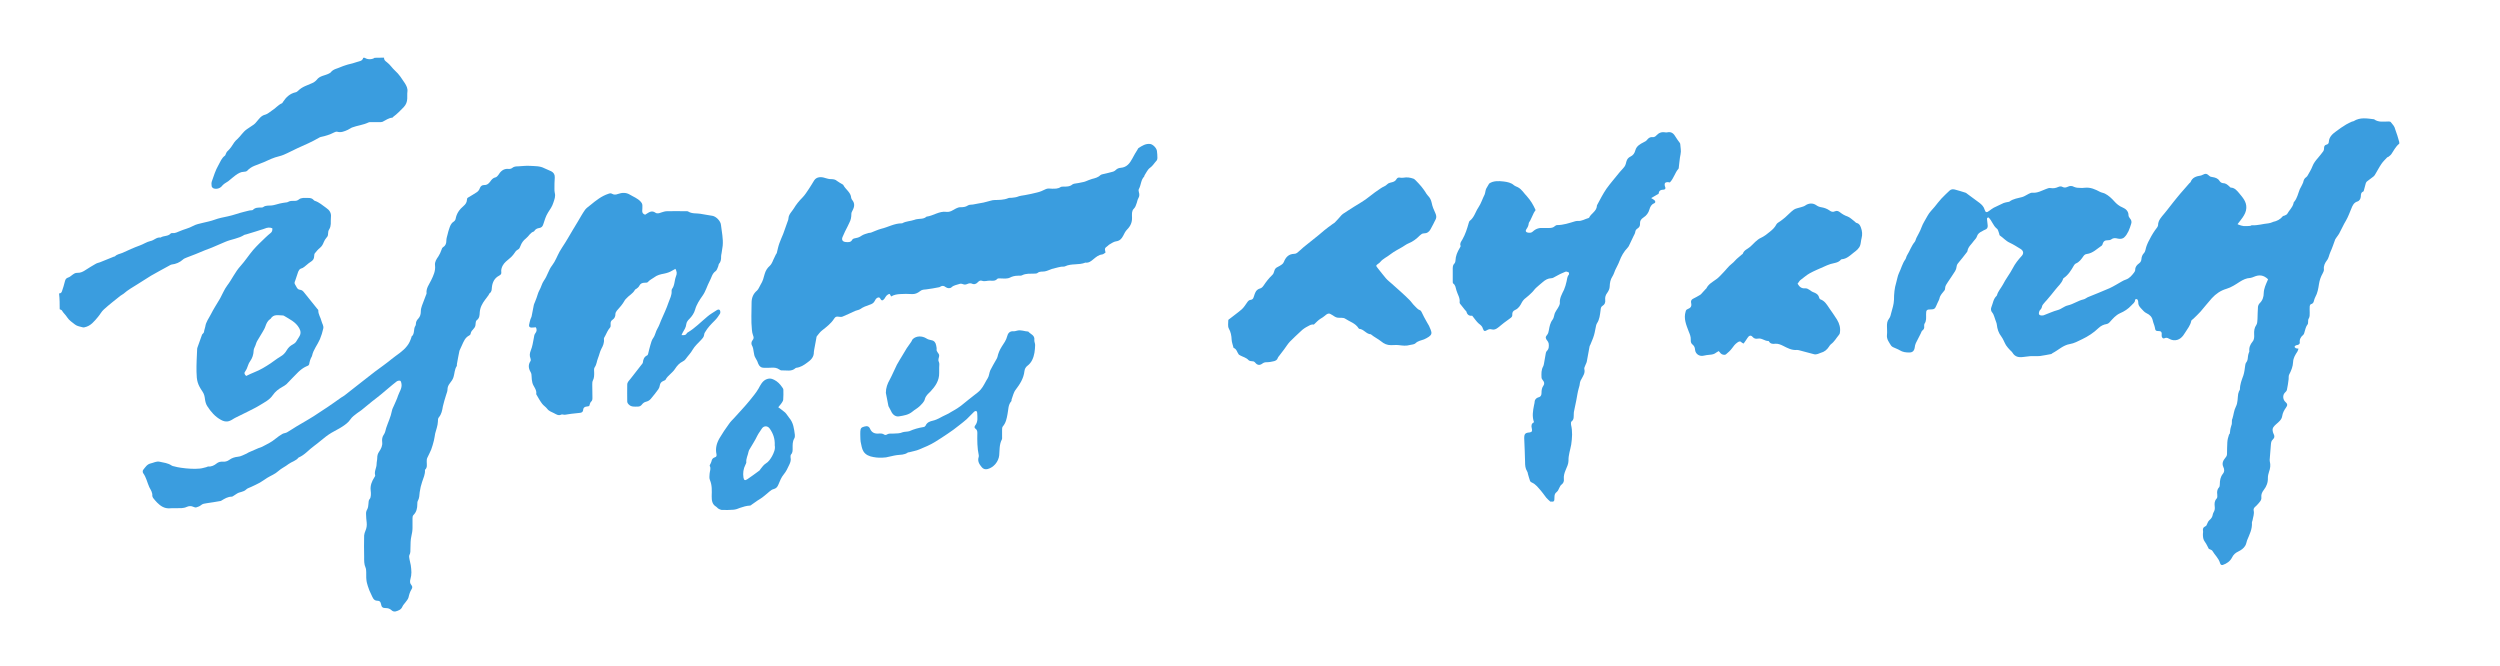 <svg xmlns="http://www.w3.org/2000/svg" width="1566" height="417" viewBox="0 0 1566 417"><g fill="#3A9DDF"><path d="M1502.9 89c0 0.3 0 0.6 0 1 -2.3 1.8-3.4 4.3-5 6.6 -0.5 0.7-1.2 1.1-1.9 1.7 -0.2 0.1-0.5 0.1-0.7 0.3 -1.2 1.3-2.6 2.6-3.6 4.1 -1.5 2.2-2.7 4.6-4.1 6.9 -0.3 0.5-0.8 1-1.3 1.3 -1.2 1-2.5 1.8-3.7 2.8 -0.3 0.3-0.6 0.8-0.7 1.2 -0.4 1.4-0.7 2.7-1.1 4.1 -0.1 0.4-0.2 0.9-0.5 1 -1.5 0.6-1.4 1.9-1.5 3.2 -0.1 1.3-0.8 2.6-2.1 3 -2.3 0.7-3.1 2.6-3.8 4.4 -1.1 2.6-2 5.2-3.4 7.6 -1.6 2.6-2.8 5.5-4.3 8.2 -0.4 0.8-1.1 1.5-1.6 2.3 -0.3 0.4-0.6 0.8-0.8 1.2 -1 2.7-1.9 5.5-3.1 8.1 -0.8 1.7-0.9 3.6-2.2 5.2 -1.1 1.5-2.1 3.3-1.8 5.5 0.1 0.8-0.4 1.9-0.8 2.6 -1.2 2.1-1.9 4.2-2.3 6.7 -0.4 2.7-0.9 5.6-2.3 8.1 -0.3 0.5-0.5 1.2-0.7 1.8 -0.3 1.2-0.5 2.3-2 2.6 -0.4 0.1-0.8 1-0.8 1.5 -0.1 1.3 0 2.6 0 3.8 0 1.4 0.1 2.7-0.7 3.9 -0.3 0.5-0.3 1.2-0.3 1.9 -0.1 0.5 0 1.1-0.2 1.4 -1.3 1.6-1.6 3.6-2.2 5.5 -0.1 0.5-0.3 1-0.7 1.3 -1.6 1.3-2.4 2.9-2.1 5 0 0.4-0.5 0.9-1 1.2 -0.4 0.2-1 0.1-1.4 0.3 -0.4 0.2-0.8 0.6-0.9 0.9 0 0.3 0.5 0.7 0.8 0.9 0.4 0.2 0.9 0.2 1.7 0.3 -0.3 0.7-0.4 1.3-0.7 1.8 -1.3 2-2.6 4-2.7 6.5 -0.1 2.9-1.2 5.5-2.5 8 -0.4 0.8-0.2 1.9-0.3 2.8 -0.3 2.3-0.6 4.6-1.1 6.8 -0.2 0.9-1.3 1.5-1.8 2.4 -0.9 1.7-0.5 3.8 0.9 5.1 1.4 1.2 1.4 2.1 0.3 3.6 -1.1 1.5-2 3.2-2.3 5.1 -0.3 2.4-2.2 3.8-3.9 5.3 -1.2 1.1-2.4 2.2-2.1 4 0.1 0.6 0.2 1.3 0.5 1.8 0.8 1.4 0.8 2.6-0.4 3.7 -0.9 0.8-1.1 1.8-1.2 3 -0.2 2.9-0.5 5.9-0.7 8.8 -0.1 0.6-0.1 1.3 0 1.9 0.6 2.3 0.3 4.4-0.5 6.6 -0.4 1.2-0.7 2.5-0.7 3.7 0.1 2.9-0.8 5.3-2.5 7.5 -1 1.3-1.8 2.8-1.6 4.6 0.3 1.9-1.1 3.1-2.2 4.4 -0.5 0.6-1.1 1.2-1.7 1.7 -0.7 0.6-1.1 1.4-0.9 2.3 0.5 2.1-0.4 4.1-0.7 6.1 -0.1 0.5-0.4 0.9-0.4 1.4 0.3 4.1-1.5 7.5-3 11.1 -0.4 1.1-0.5 2.2-1.1 3.3 -1.1 1.9-2.7 2.9-4.5 3.8 -1.7 0.8-3 1.9-3.9 3.8 -1.1 2.2-3.3 3.8-5.8 4.6 -1 0.3-1.5-0.5-1.7-1.3 -0.9-3-3.3-5-4.8-7.6 -0.4-0.6-1.5-0.8-2.2-1.2 -0.8-1.4-1.4-3-2.4-4.3 -1.2-1.5-1.3-3.2-1.3-5 0-0.6 0.2-1.1 0.1-1.7 -0.3-1.4 0-2.5 1.4-3.1 0.2-0.1 0.4-0.3 0.6-0.4 0.7-1.2 1-2.7 2-3.5 1.2-1 1.9-2.1 2.1-3.6 0.1-0.5 0.3-0.9 0.5-1.3 0.7-1.1 0.9-2.3 0.7-3.7 -0.2-1.7-0.2-3.4 1.2-4.9 0.5-0.5 0.5-1.6 0.4-2.5 -0.2-1.6-0.2-3.1 1.1-4.5 0.4-0.4 0.5-1.3 0.5-2 0-2.4 0.4-4.6 1.9-6.5 1.1-1.3 1-2.9 0.3-4.3 -1.1-2.4 0-4.2 1.3-5.8 0.6-0.7 1-1.4 1-2.3 0.1-2.5 0-4.9 0.2-7.4 0.1-1.6 0.5-3.1 1-4.6 0.1-0.3 0.3-0.6 0.6-0.9 0-0.3 0-0.7 0.1-1 0.1-1.6 0.5-3.1 1-4.6 0-0.1 0.1-0.1 0.1-0.2 0-0.8 0.1-1.7 0.1-2.6 0-0.3 0.2-0.6 0.3-0.9 0.8-2.5 0.9-5.1 2.2-7.6 1.2-2.3 1-5.3 1.4-7.9 0.1-0.5 0.3-1.1 0.5-1.6 0.2-0.4 0.6-0.9 0.6-1.3 0-3 1.1-5.8 2.1-8.5 0.7-2.1 0.9-4.2 1.2-6.4 0.1-0.6 0.2-1.3 0.6-1.8 0.9-1.1 1-2.3 1.1-3.6 0-0.8 0.3-1.5 0.5-2.3 0.1-0.4 0.4-0.8 0.4-1.1 -0.3-2.3 0.5-4.3 2-6.1 1.1-1.3 1.1-2.9 1-4.6 -0.1-2.1 0.1-4.1 1.4-5.9 0.6-0.9 0.6-2.4 0.7-3.7 0.1-2.5 0.1-5.1 0.3-7.6 0.1-0.8 0.5-1.7 1.1-2.3 1.8-1.7 2.5-4 2.5-6.3 0.1-2.9 1.3-5.4 2.4-7.9 0.1-0.3 0.2-0.6 0.3-0.8 -2.8-2.6-5.4-3-8.9-1.5 -0.7 0.3-1.5 0.6-2.2 0.7 -2.5 0.1-4.5 1.1-6.6 2.4 -2.6 1.7-5.3 3.5-8.3 4.4 -3.8 1.1-6.7 3.2-9.2 5.9 -2.4 2.7-4.7 5.6-7.1 8.4 -1.4 1.6-3 3-4.5 4.5 -0.4 0.4-1.2 0.8-1.3 1.3 -0.5 2.8-2.4 5-3.8 7.3 -1.5 2.6-3.7 5.2-7.4 4.8 -0.6-0.1-1.2-0.2-1.8-0.5 -1.2-0.5-2.2-1.5-3.8-0.7 -0.8 0.4-1.5-0.3-1.7-1.2 -0.1-0.5 0-1.1 0-1.7 0-1-0.5-1.6-1.6-1.6 -2.2 0-2.4-0.3-2.7-2.3 -0.3-1.5-1-2.8-1.3-4.3 -0.5-2.3-1.8-3.6-3.9-4.6 -1.4-0.6-2.4-2-3.6-3.2 -0.9-1-1.7-2.1-1.6-3.6 0-0.5-0.1-1.1-0.4-1.6 -0.1-0.3-0.6-0.5-1-0.5 -0.2 0-0.6 0.4-0.6 0.6 0 1.7-1.4 2.3-2.3 3.4 -2 2.2-4.5 3.8-7.1 4.9 -2.8 1.3-4.5 3.4-6.4 5.5 -0.6 0.7-1.2 1.1-2.1 1.3 -1.9 0.3-3.5 1.1-5 2.5 -3 2.9-6.5 5.2-10.3 7 -2.5 1.2-5 2.6-7.6 3 -4.3 0.7-7.2 3.8-10.9 5.7 -0.4 0.2-0.6 0.6-1 0.6 -2.3 0.4-4.5 0.9-6.8 1.2 -2.1 0.2-4.2 0-6.2 0.1 -1.4 0.1-2.9 0.3-4.3 0.5 -2.8 0.4-5.2 0-6.8-2.7 -0.4-0.7-1.1-1.1-1.6-1.7 -0.8-0.9-1.7-1.8-2.4-2.9 -1.1-1.8-1.7-3.8-2.9-5.4 -1.8-2.3-2.6-4.8-2.9-7.6 -0.1-1.1-0.7-2.1-1-3.2 -0.2-0.6-0.4-1.2-0.6-1.8 -0.3-0.8-0.6-1.7-1.1-2.3 -1-1.1-1.2-2.4-0.7-3.6 1-2.4 1.2-5.2 3.3-7.1 0.1-0.1 0.2-0.3 0.2-0.4 0.7-2.5 2.5-4.4 3.7-6.6 1.8-3.6 4.4-6.8 6.2-10.3 1.5-2.9 3.4-5.3 5.6-7.7 1.4-1.5 1.1-3.2-0.6-4.3 -2.3-1.4-4.6-2.9-7-4 -2.4-1.1-4-3.1-6.1-4.5 -0.3-0.2-0.3-0.7-0.4-1.1 -0.5-1.1-0.6-2.6-1.5-3.2 -2.4-1.9-3-5-5.2-7 -1.1 0.1-1 0.8-0.9 1.5 0.1 1.2 0.3 2.4 0.4 3.6 0.1 1.2-0.4 2.2-1.7 2.6 -0.7 0.2-1.3 0.7-1.9 1 -1.5 0.7-2.7 1.6-3.2 3.3 -0.3 1-1.2 1.8-1.9 2.7 -1.4 2.1-3.6 3.6-4 6.4 0 0.2-0.2 0.4-0.3 0.6 -1.8 2.3-3.6 4.7-5.5 6.9 -0.6 0.7-0.9 1.4-1 2.3 -0.1 0.9-0.4 1.9-0.9 2.7 -1.4 2.3-3 4.5-4.5 6.8 -0.8 1.3-1.8 2.4-1.8 4.1 0 0.4-0.1 0.8-0.3 1.1 -1.2 1.6-2.8 3-3.2 5.1 -0.2 1-0.9 2-1.3 3 -0.4 0.9-0.8 1.9-1.3 2.8 -0.6 1-1.6 1.1-2.7 1.1 -2.8 0-3.1 0.4-3.1 3.2 0 2 0.3 4-1 5.8 -0.2 0.3-0.2 0.9-0.2 1.4 0.2 1.2-0.1 2.1-1.2 2.9 -0.5 0.4-0.6 1.2-1 1.9 -1 2-2 3.9-3 5.9 -0.4 0.8-0.6 1.8-0.7 2.7 -0.3 2.1-1.3 3.2-3.4 3.2s-4.1-0.2-6-1.4c-1.3-0.8-2.7-1.2-4.1-1.9 -0.5-0.2-1-0.6-1.3-1 -1.3-2.1-2.9-4-2.6-6.7 0.2-1.8 0-3.7 0-5.5 0-1.7 0.1-3.2 1.3-4.7 0.8-1 1.1-2.4 1.4-3.7 0.7-2.6 1.6-5.2 1.7-8.1 0-3.6 0.3-7.3 1.4-10.8 0.6-1.9 0.8-4 1.7-5.9 1.4-2.8 2.1-6 4-8.6 0.5-0.7 0.6-1.8 1.1-2.6 1.7-2.7 2.7-5.9 4.8-8.4 0.5-0.6 0.6-1.6 1-2.4 1.1-2.2 2.4-4.3 3.2-6.6 0.9-2.6 2.5-4.8 3.8-7.3 1.1-2.1 3-3.9 4.5-5.7 1.4-1.7 2.7-3.5 4.2-5.1 1.6-1.7 3.4-3.4 5.1-5 1-1 2.4-1 3.6-0.6 2.1 0.6 4.3 1.2 6.4 1.9 0.4 0.1 0.8 0.5 1.2 0.8 2.5 1.9 5.1 3.7 7.6 5.6 1.4 1.1 2.7 2.4 3.2 4.3 0.5 1.7 1.3 1.9 2.8 0.7 0.9-0.7 1.9-1.4 2.9-2 2-1 4.1-2 6.1-2.9 0.7-0.3 1.5-0.4 2.3-0.6 0.5-0.1 1-0.1 1.4-0.3 2.4-1.9 5.4-2.1 8.1-2.9 1.4-0.4 2.7-1.4 4-2 0.8-0.4 1.7-0.8 2.4-0.7 3.1 0.3 5.7-1.3 8.4-2.3 1-0.4 1.9-0.8 3-0.6 1.6 0.3 3.2 0 4.7-0.7 1-0.4 1.8-0.5 2.7 0 1.1 0.6 2.1 0.4 3.2-0.1 1.4-0.7 2.7-0.7 4.1 0.1 0.6 0.3 1.4 0.4 2 0.5 1.5 0.1 3.1 0.2 4.6 0 3.6-0.4 6.6 1 9.6 2.6 1 0.5 2.1 0.6 3.1 1.1 2.3 1.2 4.1 2.9 5.8 4.8 1.4 1.6 3.1 3 5.3 3.9 1.9 0.8 3.6 2.3 3.6 4.8 0 0.7 0.5 1.5 0.9 2 0.9 1 1.2 2.1 0.8 3.3 -0.5 1.6-1 3.2-1.7 4.7 -0.7 1.4-1.5 2.8-2.6 3.8 -1.1 1.1-2.8 1.2-4.3 0.8 -1.5-0.4-2.7-0.4-4 0.6 -0.5 0.4-1.5 0.5-2.3 0.5 -1.5 0-2.4 0.5-2.9 2 -0.1 0.5-0.3 1-0.6 1.3 -3 2-5.6 4.8-9.4 5.3 -0.9 0.1-1.5 0.5-2.1 1.3 -1.3 1.9-2.6 3.8-4.9 4.7 -0.4 0.2-0.8 0.7-1.1 1.2 -1.7 3-3.5 5.9-6.4 7.9 -0.2 0.1-0.4 0.3-0.4 0.6 -0.9 2.7-3.1 4.4-4.7 6.5 -1.8 2.3-3.7 4.6-5.6 6.8 -0.5 0.6-1.1 1.1-1.6 1.8 -0.4 0.5-1 1.1-1.2 1.8 -0.2 1-0.5 1.8-1.3 2.5 -0.4 0.4-0.6 1.1-0.7 1.7 -0.2 1.1 0.3 1.6 1.5 1.7 0.5 0 1 0 1.4-0.1 3-1.1 5.9-2.5 8.9-3.3 2.3-0.6 4-2.4 6.3-2.9 3.5-0.8 6.4-3 9.9-3.8 0.9-0.2 1.7-0.9 2.5-1.3 4.6-1.9 9.3-3.7 13.8-5.7 2.6-1.2 5.1-2.8 7.6-4.2 0.8-0.5 1.7-0.9 2.6-1.2 2.3-0.8 3.7-2.6 5.1-4.4 0.4-0.5 0.7-1.1 0.7-1.7 0-1.9 1.1-3.1 2.5-4.1 0.9-0.7 1.3-1.5 1.4-2.6 0.1-1.4 0.5-2.6 1.6-3.8 1-1 1-2.9 1.6-4.4 0.3-0.9 0.7-1.7 1.1-2.6 0.3-0.6 0.6-1.1 0.9-1.7 1.3-2.6 2.8-5 4.6-7.3 0.3-0.4 0.5-0.9 0.6-1.3 0-3.2 2.1-5.2 3.9-7.4 1.2-1.5 2.4-2.9 3.5-4.4 1.6-2 3.1-4 4.7-5.9 0.6-0.8 1.3-1.6 2-2.4 1.8-2.1 3.7-4.2 5.5-6.3 0.3-0.3 0.7-0.5 0.8-0.8 1.1-2.9 3.6-3.6 6.2-4 0.3 0 0.6-0.2 0.9-0.3 2.4-1.2 2.9-1.1 4.8 0.6 0.4 0.4 1.1 0.5 1.7 0.6 1.8 0.3 3.4 0.7 4.5 2.4 0.4 0.7 1.4 1.4 2.1 1.4 1.8 0 2.9 1 4.1 2.1 0.3 0.3 0.6 0.7 0.9 0.7 2.5 0.1 3.9 2 5.2 3.5 2.2 2.7 4.7 5.3 4.5 9.3 -0.1 2.3-1.1 4.1-2.3 5.9 -0.9 1.4-2.1 2.7-3.2 4.2 0.4 0.2 0.7 0.4 1.1 0.5 0.9 0.3 1.8 0.6 2.7 0.7 1.3 0.1 2.7 0 4-0.1 0.5 0 0.9-0.5 1.3-0.4 3.5 0.2 6.8-0.9 10.2-1.2 0.9-0.1 1.7-0.4 2.5-0.7 0.1 0 0.3-0.2 0.4-0.2 2.5-0.5 4.6-1.6 6.2-3.6 0.2-0.2 0.6-0.2 0.9-0.3 0.6-0.3 1.5-0.6 1.8-1.1 1.2-2.2 3.2-3.9 3.9-6.4 0.1-0.4 0.1-0.9 0.4-1.1 2-2.3 2.5-5.3 3.6-8 0.2-0.5 0.5-1 0.8-1.5 0.4-0.9 1-1.8 1.3-2.7 0.3-1.4 0.7-2.6 2-3.4 0.4-0.3 0.8-0.8 1-1.3 1-1.8 2.1-3.5 2.8-5.4 0.8-2.1 2.1-3.7 3.5-5.3 1.2-1.4 2.3-2.8 3.4-4.3 0.3-0.5 0.4-1.2 0.4-1.8 0-1.1 0.3-1.9 1.5-2.2 1-0.2 1.5-0.9 1.5-1.9 0.2-3 2.3-4.8 4.5-6.4 2-1.6 4.1-2.9 6.3-4.3 1.1-0.7 2.4-1.2 3.6-1.8 0.4-0.2 0.8-0.1 1.1-0.3 4.1-2.6 8.4-1.7 12.8-1.2 2.8 2.1 6.1 1.4 9.2 1.4 0.4 0 1.1 0.1 1.3 0.4 1.1 1.4 2.4 2.6 2.8 4.6C1501.3 83.6 1502.2 86.3 1502.9 89z"/><path d="M204.3 130.2c-2.3-1.6-4.3-3.5-7.1-4.4 -0.3-0.1-0.6-0.3-0.8-0.6 -0.9-1-2-1.2-3.2-1.2 -1.1 0-2.2-0.1-3.4 0 -0.8 0.1-1.8 0.3-2.4 0.8 -1 0.9-2.1 1.1-3.3 1 -1.3 0-2.5 0-3.7 0.7 -0.5 0.3-1.2 0.3-1.9 0.4 -1.1 0.2-2.2 0.3-3.3 0.6 -1.7 0.4-3.3 1-5 1.2 -1.8 0.2-3.7-0.2-5.3 1 -0.4 0.3-0.9 0.3-1.4 0.3 -1.9 0-3.7 0-5.1 1.5 -0.1 0.1-0.4 0.2-0.7 0.2 -1.7 0-3.2 0.7-4.9 1 -3.4 0.8-6.6 2.1-10 2.8 -2.8 0.6-5.6 1.1-8.3 2.1 -2.4 0.9-5 1.4-7.5 2 -2.1 0.5-4.2 0.9-6.2 2 -2.5 1.4-5.5 2-8.2 3.2 -1.5 0.6-2.9 1.4-4.6 1.2 -0.4 0-0.9 0-1.1 0.3 -1.7 1.9-4.4 1.2-6.3 2.5 -2.5-0.4-4.1 1.8-6.4 2.2 -2.3 0.5-4.4 2-6.7 2.8 -3.7 1.3-7.2 3-10.8 4.6 -1.6 0.7-3.4 0.8-4.7 2.2 -0.1 0.1-0.3 0.1-0.5 0.1 -3 1.2-5.9 2.4-8.9 3.6 -0.9 0.3-1.9 0.5-2.7 1 -2.1 1.2-4.1 2.4-6.1 3.7 -1.6 1.1-3.3 2-5.3 1.9 -1.5-0.1-2.5 0.8-3.6 1.6 -0.7 0.5-1.3 1.1-2.1 1.3 -1.2 0.4-1.8 1-2.1 2.3 -0.5 2.2-1.2 4.3-1.9 6.4 -0.3 0.9-0.9 1.3-1.8 1.3 0.4 3.5 0.4 6.7 0.4 9.9 0.5 0.3 1.2 0.4 1.4 0.8 0.9 1.6 2.4 2.8 3.3 4.3 1.3 2 3.2 3.1 4.9 4.5 1.4 1.1 3.4 1.3 5.1 1.8 0.3 0.1 0.6-0.1 0.9-0.1 3.9-0.8 6.1-3.8 8.4-6.5 1.3-1.5 2.2-3.4 3.7-4.7 3.3-3 6.8-5.7 10.3-8.5 0.6-0.5 1.4-0.8 2-1.3 2.7-2.4 5.8-4.1 8.8-6 2.8-1.8 5.6-3.6 8.4-5.3 3.8-2.2 7.6-4.2 11.4-6.3 0.5-0.3 1-0.6 1.5-0.7 2.7-0.3 5.1-1.3 7.2-3.2 0.6-0.6 1.5-0.8 2.3-1.2 1.9-0.8 3.8-1.5 5.7-2.2 2-0.8 3.9-1.6 5.8-2.4 1.4-0.6 2.8-1.1 4.2-1.6 2.8-1.2 5.6-2.4 8.4-3.6 3.9-1.7 8.3-2 12-4.4 0.3-0.2 0.8-0.1 1.2-0.3 2-0.6 4-1.2 5.9-1.8 1-0.3 2.1-0.7 3.1-1 0.8-0.3 1.7-0.4 2.5-0.8 1.6-0.7 3.2-0.9 4.8-0.2 0.1 1.2-0.1 2.2-1 2.9 -1.1 0.9-2.2 1.8-3.2 2.8 -2.7 2.6-5.4 5.1-7.9 8 -2.7 3.2-5 6.8-7.8 9.9 -3.4 3.7-5.4 8.4-8.4 12.3 -1.8 2.4-2.9 5.3-4.4 8 -0.2 0.3-0.4 0.7-0.6 1 -1.7 2.9-3.6 5.8-5.1 8.8 -1.3 2.6-3.2 4.9-3.6 7.9 -0.1 0.8-0.5 1.5-0.6 2.2 -0.1 0.9-0.2 1.7-1 2.3 -0.3 0.2-0.5 0.6-0.6 1 -0.9 2.4-1.7 4.9-2.6 7.3 -0.2 0.4-0.3 0.9-0.3 1.4 -0.2 4.7-0.5 9.4-0.4 14.1 0.1 5.7 0.7 7.9 3.7 12.3 1.1 1.6 1.4 3.1 1.6 4.8 0.2 1.5 0.6 3.2 1.5 4.5 2.2 3.4 4.8 6.5 8.5 8.5 1.6 0.9 3.3 1.4 5.3 0.7 1.5-0.5 2.6-1.5 3.9-2.1 2.5-1.3 5.1-2.5 7.7-3.8 2.5-1.3 5.1-2.5 7.5-4 2.9-1.8 6.1-3.3 8.1-6.3 1.5-2.2 3.6-3.8 5.9-5.1 0.9-0.5 1.8-1 2.6-1.7 2.5-2.5 4.9-5.2 7.5-7.7 1.4-1.3 3-2.6 4.8-3.4 1.8-0.8 1.9-0.6 2.2-2.6 0.1-0.8 0.5-1.7 0.8-2.5 0.2-0.6 0.7-1.1 0.8-1.7 0.8-3.8 3.4-6.8 4.9-10.3 0.9-2.2 1.6-4.4 2.1-6.7 0.4-1.7-0.7-3-1.1-4.6 -0.5-2.3-2.1-4.3-2-6.8 0-0.3-0.4-0.7-0.7-1 -2.7-3.4-5.5-6.8-8.2-10.2 -0.7-0.9-1.4-1.6-2.7-1.7 -1.7-0.2-2.1-2-2.9-3.2 -0.7-1-0.3-1.7 0.1-2.7 0.7-1.8 1.1-3.6 1.8-5.4 0.3-0.7 0.9-1.7 1.6-1.9 1.7-0.4 2.7-1.6 4-2.6 0.7-0.6 1.3-1.1 2.1-1.6 1.4-0.8 2.3-1.9 2.3-3.6 0-0.6 0.1-1.4 0.4-1.8 1-1.2 2-2.5 3.3-3.5 1.2-1 1.8-2.2 2.3-3.5 0.4-1 1-2 1.7-2.8 0.8-0.8 1-1.5 1-2.5 0-0.9 0.2-2 0.7-2.7 0.7-1.1 0.9-2.2 1-3.4 0-1.4 0-2.9 0.1-4.3C207.6 133.4 206.4 131.6 204.3 130.2zM187.4 205.5c1.1 1.9 1.2 3.7-0.1 5.6 -0.7 1-1.3 2.2-2 3.2 -0.5 0.6-1.2 1.1-1.8 1.4 -1.7 0.9-2.9 2-3.9 3.7 -0.9 1.6-2.2 3-4 4 -2.1 1.2-4 2.8-6.1 4.2 -3.2 2.1-6.4 4.1-10 5.5 -1.8 0.7-3.6 1.6-5.3 2.4 -1.3-1.2-1.3-2-0.5-3 0.4-0.5 0.6-1.1 0.9-1.6 0.7-1.5 1-3.2 2-4.5 1.5-2.1 2.2-4.3 2.3-6.9 0-1 0.7-2 1.1-3.1 0.4-1 0.6-2 1.1-2.8 1-1.9 2.3-3.6 3.3-5.5 0.7-1.2 1.5-2.5 1.9-3.8 0.6-1.8 1.4-3.4 3-4.5 0.1 0 0.1-0.1 0.2-0.1 1.9-3.2 5-2.1 7.7-2.1 0.2 0 0.3 0 0.5 0.1C181.3 199.9 185.2 201.6 187.4 205.5z"/><path d="M234.7 36.2c-1.7 1.2-4.6 1.2-6.2 0 -0.3 0-0.6 0-1 0 -0.4 2.1-2.4 2.1-3.8 2.6 -0.9 0.3-1.9 0.6-2.9 0.9 -0.5 0.2-1.1 0.2-1.6 0.4 -0.8 0.2-1.7 0.4-2.5 0.7 -1.1 0.4-2.3 0.7-3.3 1.2 -2.1 1-4.6 1.2-6.2 3.3 -0.3 0.4-0.8 0.5-1.2 0.8 -2.5 1.3-5.7 1.3-7.6 3.9 -0.3 0.4-0.8 0.8-1.2 1.1 -0.5 0.4-1 0.7-1.5 0.9 -3.1 1.4-6.4 2.3-8.9 4.8 -0.4 0.4-1 0.9-1.6 1 -3.6 0.8-6 3.1-7.9 6 -0.2 0.3-0.4 0.8-0.7 0.9 -2.4 1-4 3.2-6.2 4.5 -1.4 0.9-2.7 2.2-4.2 2.6 -2.7 0.6-4 2.8-5.6 4.6 -0.5 0.6-1 1.2-1.6 1.6 -1.4 1-2.9 2-4.3 2.9 -2.5 1.7-3.9 4.3-6.1 6.3 -0.7 0.6-1.3 1.2-1.8 1.9 -1.3 2-2.5 4-4.3 5.6 -0.5 0.4-0.7 1-1 1.6 -0.2 0.4-0.3 1-0.6 1.2 -2.1 1.5-2.9 3.9-4.1 6 -1.8 3.1-2.9 6.7-4.1 10.1 -0.3 0.9-0.3 2.1-0.1 3.1 0.1 0.5 0.7 1.1 1.2 1.3 2 0.7 4.3-0.1 5.5-1.8 0.4-0.5 1-0.9 1.5-1.3 0.7-0.5 1.5-0.9 2.2-1.4 1.6-1.3 3.1-2.7 4.8-3.9 1.5-1 3.1-2 5-2 0.7 0 1.6-0.2 2-0.6 1.3-1.4 2.8-2.4 4.5-3.1 2-0.8 4-1.5 5.9-2.3 1.6-0.7 3.1-1.4 4.7-2.1 0.8-0.3 1.6-0.6 2.4-0.9 1.8-0.6 3.7-0.9 5.5-1.7 2.9-1.2 5.7-2.8 8.6-4.1 4.5-2 9.1-4 13.4-6.5 0.3-0.2 0.7-0.4 1.1-0.5 3-0.6 5.8-1.5 8.5-2.9 0.5-0.3 1.3-0.5 1.8-0.4 2.4 0.7 4.5-0.2 6.7-1.2 0.9-0.4 1.6-1 2.5-1.4 3.4-1.3 7.1-1.6 10.4-3.2 0.6-0.3 1.4-0.2 2.1-0.2 1.6 0 3.2 0 4.8 0 0.6 0 1.3 0 1.9-0.2 2-1 3.8-2.4 6.1-2.6 0.3 0 0.5-0.4 0.7-0.6 2.4-1.7 4.4-3.9 6.5-6 1.5-1.6 2.1-3.3 2.2-5.3 0.1-1.4-0.1-2.9 0.1-4.3 0.3-2.1-0.6-3.8-1.6-5.4 -1.8-2.7-3.6-5.6-6.1-7.8 -1.8-1.6-3.1-3.8-5.1-5.3 -0.9-0.7-2-1.4-1.8-2.9C238.6 36.2 236.6 36.2 234.7 36.2z"/><path d="M564 184.2c2.3-0.1 4.6-0.2 7 0 2.1 0.2 3.8-0.6 5.3-1.8 1.2-1 2.4-1 3.7-1.1 2.8-0.3 5.6-0.9 8.4-1.4 0.1 0 0.3-0.2 0.4-0.2 1.2-0.8 2.3-0.9 3.5 0.1 1.2 0.9 2.9 1 3.8 0.1 1.4-1.3 3.2-1.4 4.8-2 0.7-0.3 1.6-0.2 2.3 0.1 1 0.4 1.7 0.3 2.7-0.1 0.8-0.4 2-0.6 2.7-0.3 1.7 0.8 2.9 0.3 4-0.9 0.7-0.8 1.6-1.2 2.6-0.8 1.7 0.6 3.3-0.2 5-0.1s3.2 0.3 4.5-1.1c0.3-0.4 1.2-0.3 1.8-0.3 1 0 2.1 0.1 3.1 0.1 0.9-0.1 2-0.1 2.8-0.5 1.7-0.9 3.4-1.3 5.3-1.3 0.9 0 1.9 0.1 2.6-0.3 2.4-1.2 5-0.9 7.5-1 0.7 0 1.6 0 2.1-0.4 1.4-1.2 3-0.7 4.6-1s3.1-1.1 4.6-1.6c0.1 0 0.2 0 0.2 0 0.6-0.2 1.2-0.3 1.8-0.5 1.2-0.3 2.3-0.6 3.5-0.8 0.9-0.2 1.9 0.1 2.6-0.3 4-1.9 8.6-0.6 12.7-2.3 2.1 0.3 3.6-0.9 5.1-2.2 1.6-1.3 3.2-2.7 5.4-2.9 0.8-0.1 1.4-0.8 2.1-1.2 -0.6-2.7-0.6-2.7 1.4-4.2 0.4-0.3 0.7-0.7 1.1-0.9 1.3-0.7 2.6-1.7 4-1.9 2.3-0.3 3.5-1.5 4.5-3.4 0.7-1.4 1.4-2.9 2.5-4 2.1-2.1 3.2-4.5 3.1-7.4 0-1-0.1-2.1 0-3.1 0.1-0.8 0.4-1.8 0.9-2.3 1.2-1.1 1.6-2.5 2.1-4 0.3-1 0.5-2.1 1-2.9 0.7-1.2 0.7-2.4 0.3-3.7 -0.2-0.6-0.3-1.5 0-2 1.4-2.5 1.2-5.7 3.3-7.8 0.1-0.1 0.1-0.5 0.2-0.7 1.1-1.6 1.9-3.7 3.5-4.8 1.7-1.2 2.6-2.9 4-4.4C724.8 100.3 725 99.6 725 99c0-1.5-0.1-3-0.3-4.5 -0.3-1.9-2.5-4-4.1-4.3 -2.9-0.4-5.2 1.1-7.5 2.6 -0.3 0.2-0.4 0.7-0.6 1 -0.5 0.8-1 1.6-1.5 2.4 -0.6 1-1.1 2.1-1.7 3.1 -1.6 3-3.5 5.5-7.2 5.8 -1.3 0.1-2.3 0.5-3.2 1.4 -0.4 0.4-1 0.8-1.6 1 -2.1 0.6-4.3 1.1-6.5 1.6 -0.5 0.1-1.2 0.3-1.5 0.6 -1.5 1.5-3.4 1.9-5.3 2.4 -0.7 0.2-1.3 0.5-2 0.7 -1.1 0.4-2.2 1-3.3 1.2 -2 0.5-4 0.8-6 1.1 -0.3 0.1-0.6 0.2-0.9 0.4 -1.7 1.5-3.8 1.4-5.9 1.4 -0.5 0-1 0-1.4 0.2 -1.7 1.2-3.6 1.1-5.5 1.1 -1.3-0.1-2.9-0.3-4 0.3 -1.8 0.9-3.6 1.7-5.5 2.1 -2.5 0.6-4.9 1.2-7.4 1.6 -1.6 0.3-3.3 0.4-4.9 1.1 -1.1 0.4-2.3 0.4-3.5 0.6 -0.7 0.1-1.5-0.1-2.1 0.2 -2.8 1.2-5.8 1.1-8.7 1.2 -0.8 0-1.6 0.2-2.3 0.4 -1.5 0.4-3 0.8-4.6 1.2 -0.9 0.2-1.9 0.3-2.8 0.5 -1.2 0.2-2.5 0.5-3.7 0.7 -1.1 0.2-2.4 0-3.2 0.6 -1.5 1-3 1.1-4.6 1.1 -1.1 0-1.9 0.3-2.9 0.8 -1.9 1-3.6 2.4-6 2.1 -4.5-0.6-8.2 2.5-12.4 3 -1.3 1.2-2.8 1.3-4.5 1.4 -1 0.1-2.1 0.2-3.1 0.6 -2.5 0.9-5.2 0.8-7.5 2.1 -0.1 0.1-0.3 0.1-0.5 0.1 -4.6 0-8.5 2.4-12.8 3.4 -2.2 0.6-4.3 1.6-6.4 2.4 -0.4 0.2-1 0.1-1.4 0.2 -1.6 0.5-3.3 0.9-4.6 1.8 -1.1 0.8-2.2 1.2-3.4 1.4 -0.8 0.1-2 0.4-2.3 1 -1 1.9-2.6 1.6-4.2 1.5 -1.9-0.2-2.7-1.4-1.9-3.2 0.9-2.3 2.1-4.5 3.2-6.7 0.3-0.7 0.6-1.4 1-2.1 1-1.8 1.3-3.7 1.3-5.7 0-0.7 0.4-1.4 0.7-2 1.3-2.4 1.6-4.6-0.3-6.8 -0.2-0.3-0.4-0.7-0.5-1.1 -0.2-3.6-3.6-5.3-5-8.2 -0.1-0.1-0.3-0.2-0.4-0.3 -1.1-0.7-2.4-1.3-3.4-2.1 -1.1-1-2.4-1.2-3.8-1.2 -1.3 0-2.4-0.3-3.7-0.7 -2.6-0.9-5.4-0.8-6.9 1.5 -1.1 1.7-2.1 3.6-3.3 5.3 -1.3 1.9-2.5 3.9-4.1 5.5 -2 2-3.8 4.2-5.3 6.7 -0.5 0.9-1.2 1.6-1.8 2.5 -0.8 1.1-1.5 2.2-1.6 3.7 0 0.8-0.4 1.7-0.7 2.5 -0.7 2.1-1.5 4.1-2.2 6.2 -0.1 0.4-0.3 0.7-0.4 1.1 -0.8 2-1.7 3.9-2.4 5.9 -0.7 1.9-1.1 4-1.6 6 -0.1 0.4-0.4 0.7-0.6 1 -0.3 0.6-0.6 1.3-0.9 1.9 -1 1.8-1.3 3.7-3 5.3 -1.4 1.2-2.5 2.9-3.1 5 -0.6 2.3-1.2 4.6-2.5 6.6 -0.8 1.3-1.3 2.9-2.3 3.8 -2.4 2-3.4 4.6-3.4 7.6 0 5.7-0.4 11.3 0.2 17 0.1 1.2 0.3 2.4 0.7 3.4 0.5 1.2 0.6 2.1-0.3 3.1 -0.8 1-0.9 2.3-0.4 3.2 1.5 2.6 0.7 5.7 2.4 8.2 0.7 1 1.2 2.2 1.6 3.4 0.7 1.7 1.9 2.5 3.7 2.5 1.6 0 3.2 0 4.8-0.1 1.6-0.1 3.2 0.1 4.6 1.1 0.5 0.4 1.2 0.7 1.7 0.6 2.9-0.1 6 0.9 8.5-1.4 0.1-0.1 0.3-0.2 0.4-0.2 2.7-0.3 4.9-1.7 7-3.3 2.3-1.6 4.2-3.5 4.1-6.6 0-0.5 0.2-0.9 0.2-1.4 0.4-2.3 0.9-4.7 1.3-7 0.1-0.5 0.1-1 0.3-1.4 1.1-1.3 2-2.7 3.3-3.7 2.8-2.2 5.7-4.4 7.6-7.4 0.8-1.4 1.7-1.4 3-1.2 0.7 0.1 1.6 0.2 2.3-0.1 2.7-1.1 5.3-2.4 8-3.6 0.9-0.4 2.1-0.5 2.9-1 1.8-1.3 3.9-2.1 6-2.8 1.3-0.4 2.6-1 3.3-2.5 0.5-1.1 1.3-2.2 2.7-2.1 0.2 0.2 0.4 0.3 0.5 0.4 0.9 1.8 1.7 1.9 2.9 0.3 0.4-0.6 0.7-1.3 1.2-1.8s1.2-1 1.9-1.1c0.2 0 0.7 1 1 1.6C560 184.6 562 184.3 564 184.2z"/><path d="M292.5 125.2c-0.1 1.6-0.9 2.8-2.1 3.8 -2.6 2.2-4.4 4.7-5 8.1 -0.1 0.7-0.7 1.4-1.3 1.8 -1.7 1.1-2.2 2.8-2.8 4.6 -0.3 1-0.7 2.1-0.9 3.2 -0.3 1.3-0.8 2.6-0.8 3.9 0 1.7-0.4 3.2-1.9 4.1 -0.7 0.5-1 1.1-1.2 1.9 -0.5 1.4-1.1 2.8-1.9 4 -1.2 1.7-2.4 3.5-2.1 5.6 0.4 3.5-1 6.4-2.4 9.3 -1.3 2.7-3.3 5.1-2.9 8.3 0 0.4-0.3 0.7-0.4 1.1 -0.8 2.2-1.7 4.4-2.5 6.6 -0.4 1.1-0.7 2.3-0.7 3.5 0 1.8-0.4 3.3-1.6 4.6 -0.9 0.9-1.5 2-1.5 3.4 0 0.4-0.1 0.8-0.3 1.1 -1.4 2-0.2 5-2.4 6.7 -0.1 0.1 0 0.3-0.1 0.5 -0.6 1.9-1.4 3.8-2.7 5.4 -2.7 3.5-6.5 5.6-9.8 8.3 -3.4 2.8-7 5.3-10.5 7.9 -2.5 1.9-4.9 3.8-7.3 5.7 -2 1.6-4 3.1-6 4.7 -1.9 1.5-3.7 2.9-5.6 4.4 -0.7 0.5-1.5 0.9-2.2 1.4 -2.7 1.9-5.3 3.8-8 5.6 -3 2-6 4-9.1 6 -1.7 1.1-3.5 2.1-5.3 3.2 -1.8 1-3.5 2-5.3 3.1 -2 1.2-4 2.6-6.1 3.8 -0.9 0.5-2 0.5-2.9 1 -1.5 0.9-3 1.9-4.3 3 -2.6 2.2-5.6 3.6-8.5 5.1 -0.7 0.4-1.5 0.5-2.2 0.8 -2.1 0.9-4.2 1.8-6.2 2.7 -0.4 0.2-0.8 0.5-1.2 0.7 -1.8 0.7-3.6 1.9-5.5 2 -2 0.2-3.8 0.8-5.3 1.9 -1.4 1-2.7 1.3-4.2 1.2 -1.4-0.1-2.7 0.2-3.8 1.1 -1.5 1.2-3.2 2.1-5.3 1.9 -0.4 0-0.7 0.3-1.1 0.4 -1.4 0.3-2.7 0.8-4.1 0.9 -1.9 0.2-3.8 0.2-5.7 0.1 -2.1-0.1-4.1-0.3-6.1-0.6 -1.5-0.2-3-0.5-4.4-0.9 -0.5-0.1-1.1-0.2-1.5-0.5 -2.3-1.6-5-1.8-7.6-2.4 -2-0.4-3.7 0.7-5.6 1.1 -2.2 0.5-3.3 2.4-4.6 4 -0.4 0.4-0.4 1.6 0 2.1 1.9 2.6 2.5 5.8 3.8 8.7 0 0.1 0.1 0.2 0.1 0.2 0.9 1.7 2 3.3 1.8 5.3 0 0.4 0.3 0.9 0.5 1.3 0.8 1 1.6 2 2.5 2.9 2.1 2.1 4.5 3.8 7.8 3.6 2.5-0.2 5 0 7.4-0.1 1.2-0.1 2.4-0.3 3.4-0.8 1.4-0.6 2.7-0.7 4.2 0 0.5 0.2 1.2 0.5 1.8 0.3 1-0.3 2.1-0.7 2.8-1.3 1.1-1 2.4-1.1 3.7-1.3 2.9-0.4 5.8-0.9 8.7-1.4 0.2 0 0.4-0.2 0.6-0.3 2-1.2 3.9-2.4 6.4-2.4 0.4 0 0.8-0.4 1.2-0.6 0.7-0.4 1.3-0.9 2-1.3 1.8-1.2 4.1-0.9 5.8-2.6 0.8-0.8 2.1-1.1 3.1-1.6 1.9-0.9 3.7-1.7 5.5-2.7 1.6-0.9 3-2 4.6-3 2.3-1.4 5-2.4 6.9-4.2 2-1.8 4.4-2.8 6.4-4.4 2-1.5 4.7-2 6.3-4.1 3.9-1.6 6.5-5 9.9-7.4 2.5-1.8 4.8-3.9 7.3-5.8 1.1-0.8 2.2-1.6 3.4-2.3 2.3-1.4 4.8-2.5 7-4 1.8-1.2 3.6-2.5 4.8-4.3 1.2-1.8 2.8-2.8 4.3-4 0.9-0.7 1.8-1.2 2.7-1.9 2.2-1.8 4.4-3.6 6.6-5.4 1.9-1.5 3.8-2.9 5.6-4.4 3.3-2.7 6.5-5.6 9.9-8.2 0.5-0.4 1.6-0.6 2.2-0.4 0.5 0.3 0.7 1.3 0.8 2 0.4 2.8-1.4 5-2.2 7.4C248.7 250 247.6 252 246.8 254c-0.5 1.1-1.1 2.2-1.3 3.3 -0.7 3.8-2.4 7.2-3.6 10.8 -0.4 1.3-0.6 2.9-1.4 4 -1.1 1.5-1.3 3.1-1.1 4.8 0.3 2.3-0.7 4.2-1.9 6 -0.9 1.3-1.2 2.5-1.2 4 0 1.3-0.4 2.5-0.4 3.8 0 2.4-1.6 4.5-0.9 7 0.1 0.4-0.2 0.9-0.5 1.3 -1.6 2.5-2.7 5.2-2.3 8.3 0.1 0.9 0.2 1.9 0.1 2.9 -0.1 0.8-0.2 1.7-0.6 2.2 -0.9 0.9-0.8 2-0.9 3.1 -0.1 1.2-0.2 2.4-0.7 3.4 -0.6 1-0.9 2-0.8 3.2 0.1 1.8 0.1 3.5 0.4 5.3 0.2 1.8-0.1 3.5-0.8 5.1 -0.4 0.9-0.7 1.9-0.8 2.9 -0.1 4.5-0.1 9 0 13.4 0 2.3-0.1 4.6 0.9 6.8 0.4 0.8 0.3 1.9 0.4 2.8 0.1 1.5-0.1 3.1 0.1 4.6 0.1 1.4 0.5 2.8 0.9 4.1 0.6 1.9 1.3 3.7 2.2 5.4 0.8 1.6 1.3 3.8 3.8 3.8 1.5 0 2 0.7 2.3 2.2 0.3 1.9 1.1 2.4 3 2.4 1.4 0 2.5 0.4 3.5 1.3 0.7 0.7 1.6 1 2.6 0.8 1.8-0.5 3.5-1.1 4.3-3.1 0.4-0.9 1.2-1.7 1.8-2.5 0.7-1 1.7-2 2-3.2 0.4-1.8 0.9-3.5 1.9-5.1 0.6-0.9 0.6-1.8-0.1-2.6 -1-1.1-1-2.4-0.6-3.8 0.4-1.4 0.6-2.8 0.6-4.2 0-1.5-0.2-3-0.4-4.5 -0.2-1.2-0.6-2.4-0.8-3.7 -0.1-0.8-0.4-1.9-0.1-2.5 0.8-1.4 0.7-2.9 0.7-4.4 0.1-2.6 0-5.2 0.6-7.6 0.4-1.7 0.7-3.4 0.7-5.2 0-2 0-4 0-6 0-0.7 0.1-1.6 0.6-2 1.9-1.9 2.4-4.2 2.4-6.7 0-0.7 0-1.5 0.3-2.1 1-1.7 1-3.6 1.2-5.5 0.3-2.2 0.8-4.4 1.5-6.4 0.8-2.5 2-4.8 1.8-7.5 0-0.1 0-0.2 0.1-0.2 1.5-1.4 1-3.2 1-5 0-0.8 0-1.6 0.3-2.3 0.8-1.8 1.8-3.5 2.5-5.3s1.2-3.8 1.7-5.7c0.4-1.5 0.5-3 0.8-4.4 0.6-2.4 1.6-4.8 1.7-7.4 0-0.9 0-2.1 0.6-2.7 1.7-2 2.1-4.4 2.5-6.8 0.5-2.4 1.3-4.7 2-7.1 0.3-1.1 0.9-2.3 0.9-3.4 0-1.6 0.5-2.7 1.4-3.9 1-1.3 2-2.6 2.4-4.1 0.7-2.3 0.6-4.7 2-6.8 0.2-0.3 0-0.8 0.1-1.2 0.5-2.8 1-5.6 1.6-8.4 0.1-0.3 0.3-0.6 0.4-0.9 0.4-0.8 0.7-1.6 1.1-2.4 1.1-2.4 2-5 4.7-6.3 0.4-0.2 0.8-0.7 0.8-1.1 0.2-1.3 1-2.1 1.8-3 0.9-0.9 1.3-1.9 1.3-3.2 0-0.7 0.2-1.8 0.7-2.2 1.8-1.3 1.8-3.1 1.9-4.9 0.2-3.1 1.6-5.6 3.4-8 0.7-0.9 1.4-1.9 2.1-2.8 0.3-0.4 0.4-1 0.7-1.2 1.3-0.9 1.3-2.2 1.4-3.6 0.3-3.2 1.6-5.9 4.5-7.4 1.1-0.6 1.6-1.2 1.4-2.3 -0.2-1.4 0.2-2.6 0.8-3.9 1.1-2.1 2.9-3.3 4.6-4.8 0.8-0.7 1.7-1.5 2.3-2.4 0.8-1.2 1.5-2.4 2.9-3.1 0.7-0.3 1.1-1.3 1.4-2.1 0.7-1.9 1.8-3.5 3.5-4.8s2.6-3.6 4.9-4.3c0.1 0 0.1-0.1 0.2-0.2 0.8-1.3 1.9-1.8 3.3-2 1.2-0.2 2-0.9 2.4-2.3 0.8-2.5 1.6-5.2 3-7.4 1.3-2 2.6-3.8 3.3-6.1 0.7-2.1 1.5-4 0.9-6.2 -0.2-0.8-0.2-1.7-0.2-2.6 0-2.3 0-4.6 0.2-7 0.1-1.9-0.7-3.1-2.2-3.9 -1.4-0.7-2.9-1.2-4.3-1.9 -2.8-1.5-5.9-1.3-8.9-1.5 -2.5-0.2-5.1 0.2-7.6 0.3 -1.4 0-2.6 0.1-3.8 1.1 -0.5 0.4-1.5 0.6-2.2 0.5 -3.2-0.3-5 1.6-6.5 4 -0.3 0.5-1 1.1-1.6 1.3 -1.3 0.3-2 0.9-2.8 1.9 -1 1.4-2.1 3-4.3 2.9 -1.4 0-2.3 0.7-2.8 2.1 -0.3 0.9-0.9 1.7-1.7 2.3 -1.7 1.2-3.6 2.2-5.7 3.5C292.6 124.1 292.5 124.6 292.5 125.2z"/><path d="M1051.4 105.7c0.2-0.2 0.2-0.6 0.2-0.9 0.4-2.7 0.5-5.5 1.1-8.2 0.5-2.2-0.1-4.3-0.2-6.4 0-0.4-0.3-0.7-0.5-1 -0.8-1.1-1.6-2.1-2.3-3.3 -1.2-2.1-2.6-3.6-5.3-3 -0.5 0.1-1 0.1-1.4 0 -2.2-0.4-3.9 0.3-5.4 1.9 -0.7 0.8-1.5 1.2-2.5 1.1 -1.4-0.2-2.5 0.6-3.3 1.6 -0.6 0.8-1.3 1.2-2.2 1.6 -2.2 1.1-4.5 2.4-5.2 5 -0.5 1.9-1.4 3.2-3.1 4 -1.3 0.6-2.1 1.6-2.5 3 -0.3 1.1-0.5 2.2-1.1 3.1 -0.9 1.3-2.1 2.4-3.1 3.6 -2.8 3.5-5.7 6.8-8.3 10.4 -2.2 3.2-4 6.8-5.9 10.3 -0.1 0.1-0.1 0.3-0.1 0.5 -0.2 3.4-3.7 4.7-4.9 7.4 -0.1 0.1-0.3 0.2-0.4 0.2 -2.2 0.6-4.2 2-6.6 1.8 -0.5 0-1.1 0-1.7 0.2 -3.7 1.1-7.4 2.4-11.4 2.4 -0.5 0-1 0.4-1.4 0.7 -1 0.9-2.1 1.1-3.3 1.1 -1.3 0-2.6 0.1-3.8 0 -2.5-0.2-4.7 0.4-6.6 2.2 -0.9 0.9-2 0.9-3.2 0.7 -1.2-0.2-1.6-1.1-0.9-2.1 0.8-1.1 1.4-2.3 1.5-3.7 0.1-0.6 0.6-1.1 0.9-1.7 0.3-0.6 0.6-1.3 0.9-1.9 0.5-1 0.9-2 1.4-3 0.3-0.6 0.8-1.2 1.1-1.7 -0.8-1.7-1.5-3.2-2.4-4.6 -0.9-1.4-1.9-2.8-3-4 -1.9-1.9-3.2-4.4-5.7-5.7 -0.8-0.4-1.8-0.7-2.5-1.3 -1.8-1.6-4.1-2-6.3-2.3 -3.3-0.4-6.7-0.5-9.2 1.3 -0.8 1.3-1.3 2.2-1.8 3.1 -0.2 0.5-0.4 1-0.5 1.6 -0.2 0.7-0.2 1.5-0.5 2.1 -1.4 2.7-2.2 5.6-3.9 8.1 -1.9 2.8-2.6 6.3-5.5 8.5 -0.3 0.2-0.4 0.8-0.6 1.3 -1 3.6-2.1 7.1-4 10.4 -0.7 1.2-1.7 2.3-1.1 3.9 0.1 0.3-0.2 0.9-0.5 1.3 -1.5 2.5-2.6 5-2.7 8 0 0.5-0.2 1.2-0.5 1.6 -1.4 1.3-1.2 2.9-1.2 4.5 0 2.2 0 4.5 0 6.7 0 0.5 0 1.2 0.2 1.4 1.6 1.1 1.6 2.8 2.1 4.4 0.7 2.5 2.4 4.7 2 7.5 0 0.3 0.1 0.7 0.3 0.9 1 1.3 2 2.6 3.1 3.9 0.3 0.4 0.8 0.7 0.9 1.1 0.5 2.1 2 2.7 3.6 2.5 1.5 1.8 2.6 3.6 4.1 4.9 1.2 0.9 2.2 1.7 2.6 3.2 0.5 1.5 1.1 1.8 2.4 1 1-0.6 1.9-0.9 2.9-0.6 1.7 0.5 2.9-0.1 4.2-1.1 2.4-2 4.8-3.9 7.4-5.7 1-0.7 1.6-1.2 1.5-2.4 -0.1-1.5 0.5-2.4 1.9-3 2-0.9 3.1-2.7 4-4.5 0.7-1.3 1.5-2.2 2.6-3 1.3-1 2.5-2.1 3.7-3.3 1-0.9 1.7-2.1 2.7-3 1.4-1.3 2.9-2.5 4.3-3.7 1.5-1.3 3.1-2.2 5.1-2.3 1 0 1.7-0.5 2.6-1 2-1.2 4.2-2.2 6.4-3.1 0.5-0.2 1.4 0.1 2 0.4 0.3 0.2 0.3 1.2 0.1 1.5 -1.1 1.2-1 2.8-1.4 4.2 -0.4 1.8-0.9 3.6-1.6 5.2 -1.3 2.7-2.9 5.3-2.6 8.5 0 0.5-0.3 1-0.5 1.6 -0.9 2-2.6 3.6-3 5.8 -0.2 1-0.5 2.1-1.1 2.9 -1.5 2-1.9 4.3-2.3 6.6 -0.2 1.1-0.4 2.1-1.2 3 -1.1 1.2-0.9 2.2 0.2 3.5 0.4 0.5 0.8 1.2 0.9 1.8 0.2 1.7 0.2 3.4-1.2 4.7 -0.3 0.3-0.5 0.8-0.6 1.3 -0.4 2.3-0.8 4.5-1.2 6.8 -0.1 0.5-0.2 1.1-0.5 1.6 -1.2 2.1-1.1 4.5-1 6.8 0 0.6 0.4 1.4 0.9 1.9 0.9 1 1 2.2 0.4 3.1 -1.1 1.5-1.3 3-1.3 4.7 0 1.2-0.3 2.3-1.6 2.7 -1.9 0.5-2.8 1.7-2.8 3.7 0 0.5-0.3 0.9-0.3 1.4 -0.7 3.5-1.3 7 0 10.6 -1.7 0.8-1.8 2.2-1.4 3.8 0 0.2 0.1 0.3 0.1 0.5 0.2 1.5 0 1.8-1.5 2.1 -0.3 0.1-0.6 0-1 0.1 -1.6 0.3-2.2 0.9-2.3 2.5 -0.1 0.6 0 1.3 0 1.9 0.2 4.6 0.4 9.3 0.5 13.9 0 2.1 0.1 4.1 1.3 6 0.3 0.4 0.4 1 0.5 1.6 0.4 1.4 0.8 2.9 1.3 4.3 0.1 0.4 0.6 0.8 1 1 2.7 1.1 4.2 3.4 6 5.4 1.1 1.3 2.1 2.8 3.2 4.2 0.7 0.8 1.5 1.5 2.5 2.4 2.4 0.2 2.6 0 2.6-2.6 0-1.4 0.2-2.6 1.5-3.5 0.8-0.6 1.1-1.7 1.6-2.6 0.4-0.7 0.7-1.5 1.3-1.9 1.2-0.9 1.7-2.1 1.5-3.5 -0.2-1.9 0.3-3.7 1.1-5.6 0.8-1.9 1.8-3.9 1.8-5.9 -0.1-3.5 1.1-6.7 1.7-10.1 0.6-4.2 0.9-8.2-0.1-12.4 -0.1-0.6-0.1-1.7 0.2-2 1.8-1.3 1.4-3.1 1.5-4.8 0-0.8 0.1-1.6 0.3-2.3 0.4-2.1 0.9-4.2 1.3-6.3 0.5-2.5 0.8-5 1.5-7.4 0.4-1.2 0.7-2.4 0.8-3.7 0.1-0.7 0.5-1.5 0.9-2.1 1-2 2.5-3.8 1.8-6.4 -0.2-0.7 0.5-1.6 0.7-2.4 0.3-0.8 0.8-1.6 0.9-2.4 0.6-3.1 1.1-6.2 1.7-9.3 0.1-0.4 0.3-0.7 0.5-1.1 0.8-2 1.7-3.9 2.3-6 0.6-2 0.8-4 1.3-6 0.1-0.5 0.3-0.9 0.5-1.3 1.7-2.5 1.9-5.4 2.3-8.3 0.1-1.1 0.2-2.1 1.2-2.7 1.4-0.8 1.9-2.1 1.7-3.7 -0.2-1.6 0.2-3.1 1.3-4.5 0.8-1.1 1.5-2.6 1.5-3.9 0.1-2.3 0.4-4.3 1.7-6.3 0.8-1.2 1.2-2.7 1.8-4.1 0.9-1.9 1.9-3.6 2.6-5.5 1.2-3.2 2.8-6 5.1-8.4 0.3-0.3 0.6-0.7 0.8-1.1 1-2.1 2-4.2 3-6.3 0.4-0.8 0.9-1.6 1-2.4 0.1-1.1 0.7-1.8 1.5-2.3 1.1-0.7 1.6-1.7 1.5-3 -0.1-1.7 0.6-2.8 2.1-3.8 1.9-1.2 3.2-2.9 3.8-5.1 0.5-1.7 1.2-3.1 2.9-3.8 1-0.4 1-1.4 0.1-2.1 -0.5-0.3-1-0.6-1.9-1.2 1.4-0.8 2.4-1.4 3.4-2 0.5-0.3 1.3-0.6 1.3-0.9 0.2-2.1 1.6-2.3 3.2-2.4 0.9-0.1 1.2-0.7 0.9-1.6 -0.1-0.3-0.3-0.6-0.3-0.9 -0.3-1.4 0.3-2.2 1.7-2.2 0.5 0 0.9 0.1 1.5 0.2C1048.6 111.5 1049.2 108.1 1051.4 105.7z"/><path d="M978.1 197.2c-0.1 0.3-0.4 0.6-0.5 0.9 -0.2-0.2-0.5-0.4-0.5-0.7 0-0.2 0.2-0.5 0.4-0.9C977.8 196.8 978.1 197 978.1 197.2z"/><path d="M427.6 208.4c1-1.7 2.1-3.3 2.3-5.4 0.1-1.1 1-2.4 1.9-3.2 1.7-1.7 3-3.7 3.6-5.8 0.9-3.3 2.8-6.1 4.7-8.8 2-2.8 2.8-6.1 4.4-9.1 1.2-2.1 1.5-4.7 3.7-6.2 0.9-0.6 1.2-2 1.7-3.1 0.2-0.5 0.2-1.2 0.5-1.6 1.3-1.4 1.3-3 1.3-4.7 0-0.6 0.2-1.3 0.3-1.9 0.2-1.6 0.5-3.1 0.7-4.7 0.4-4.4-0.6-8.7-1.1-13.1 -0.2-2.3-3-5.2-5.3-5.6 -2.6-0.5-5.2-0.8-7.7-1.3 -2.5-0.4-5.1 0.1-7.5-1.4 -0.5-0.3-1.2-0.2-1.9-0.2 -3.8 0-7.5-0.1-11.3 0 -1.2 0-2.5 0.4-3.7 0.8 -1.3 0.5-2.6 0.9-3.7 0.1 -2-1.4-3.6-0.5-5.3 0.6 -0.4 0.2-0.8 0.5-1.1 0.7 -1.4-0.5-1.9-1.3-1.8-2.6 0.1-1 0.1-2.1 0.1-3.1s-0.4-1.7-1.1-2.5c-1.9-2.1-4.5-3-6.8-4.4 -2.3-1.4-4.9-1.3-7.4-0.4 -1.3 0.5-2.5 0.6-3.7-0.1 -0.8-0.5-1.4-0.3-2.3 0 -4.3 1.4-7.8 4.2-11.2 7 -1.2 1-2.5 1.8-3.4 3 -1.7 2.4-3.1 5-4.6 7.5 -2.1 3.5-4.2 6.9-6.2 10.4 -0.6 0.9-1.1 1.9-1.7 2.8 -1.1 1.8-2.4 3.6-3.4 5.4 -1.6 2.9-2.7 6.1-4.7 8.7 -2.3 2.9-3 6.6-5.2 9.6 -1.3 1.8-1.7 4.2-2.9 6.2 -0.8 1.4-1.1 3.1-1.7 4.6 -0.3 0.9-0.7 1.7-1 2.6 -0.2 0.6-0.6 1.2-0.7 1.8 -0.5 2.4-0.9 4.8-1.4 7.2 -0.1 0.6-0.5 1.1-0.7 1.7 -0.3 1.2-0.7 2.4-0.9 3.7 -0.1 1.1 0.5 1.6 1.6 1.6 0.9 0 1.7-0.1 2.6-0.2 0.9 1.4 0.6 2.7-0.3 3.8 -0.7 0.9-0.7 1.9-0.9 2.9 -0.5 2.6-0.9 5.4-1.9 7.8 -0.7 1.8-0.9 3.2-0.2 5 0.2 0.5 0.3 1.3 0 1.7 -1.6 2.4-1.2 4.7 0.1 6.9 0.5 0.9 0.6 1.7 0.6 2.7 0 1.3 0.2 2.7 0.5 4 0.6 2.4 2.9 4.2 2.4 7.1 0 0.1 0.1 0.3 0.2 0.4 1.1 1.9 2.2 3.9 3.5 5.6 0.9 1.2 2.3 2 3.2 3.2 1.1 1.5 2.7 1.9 4.2 2.7 1.4 0.7 2.8 1.8 4.6 0.9 0.6-0.3 1.5 0.2 2.3 0.1 1.3-0.1 2.6-0.5 4-0.6 1.8-0.2 3.6-0.4 5.5-0.6 1.1-0.1 1.8-0.7 1.9-1.8 0.1-1.6 1.1-2.1 2.6-2.2 0.5 0 0.9-0.2 1.2-0.3 0.4-0.9 0.5-2 1-2.5 1.1-0.9 1-1.9 1-3 0-2.6-0.1-5.3-0.1-7.9 0-0.9 0-1.8 0.4-2.6 0.8-1.5 0.8-3.1 0.8-4.7 0-1.2-0.3-2.7 0.3-3.5 1.3-1.8 1.3-3.9 2.1-5.8 0.8-1.9 1.1-3.9 2.1-5.8 1-1.8 1.9-3.8 1.6-6.1 -0.1-0.6 0.4-1.3 0.8-2 0.9-1.8 1.7-3.7 3.1-5.3 0.4-0.4 0.3-1.4 0.3-2 -0.1-1.2 0.1-2.1 1.3-2.9 1.2-0.8 1.7-2 1.7-3.5 0-0.7 0.4-1.5 0.9-2.1 1.8-2 3.6-4 4.9-6.4 0.2-0.4 0.6-0.8 0.9-1.1 1.7-2 4.2-3.1 5.5-5.5 0.1-0.3 0.5-0.4 0.8-0.6 0.9-0.6 1.6-1.2 2.1-2.2 0.6-1.2 1.8-1.7 3.2-1.7 0.7 0 1.7 0 2-0.4 1.1-1.3 2.6-2 3.9-2.9 1.9-1.5 4.1-2 6.3-2.4 1.9-0.4 3.5-0.9 5.1-1.9 0.6-0.4 1.3-0.7 2-1.1 0.9 1.8 1.1 2.9 0.3 4.8 -1 2.6-0.7 5.6-2.5 7.9 -0.2 0.3-0.2 0.8-0.2 1.2 0.2 2.6-1.1 4.8-1.9 7.1 -1.3 3.9-3.1 7.6-4.7 11.3 -0.7 1.7-1.3 3.5-2.2 5 -1.2 1.9-1.4 4.2-2.7 6 -0.9 1.2-1.3 2.7-1.7 4.1 -0.6 1.9-1 3.8-1.5 5.8 -0.1 0.4-0.3 0.9-0.6 1 -1.9 0.9-2.5 2.5-2.7 4.5 -0.1 0.5-0.5 1-0.9 1.4 -2.2 2.9-4.5 5.7-6.7 8.6 -0.9 1.2-2.2 2.2-2.2 3.8 0 3.5-0.1 7 0 10.6 0 0.7 0.5 1.5 1.1 2 1.5 1.5 3.6 1.2 5.5 1.2 1.1 0 1.9-0.4 2.6-1.3 0.6-0.8 1.5-1.5 2.4-1.7 1.3-0.3 2.4-0.9 3.2-1.9 1.6-1.9 3.2-3.9 4.7-6 0.5-0.7 0.8-1.6 0.9-2.4 0.2-1.3 0.9-2.2 2.1-2.7 0.6-0.3 1.4-0.5 1.6-1 0.6-1.3 1.6-2.1 2.6-3.1 1.1-1.1 2.4-2.2 3.2-3.5 1.3-2 2.8-3.7 4.9-4.7 0.7-0.3 1.4-0.9 1.8-1.5 1.4-2 3.2-3.7 4.4-5.9 1.3-2.2 3.3-4 5.1-5.9 1-1.1 2-2 2.1-3.6 0-0.5 0.3-1.1 0.6-1.5 1.6-2.8 3.8-5 6.1-7.3 1.2-1.2 2.3-2.7 3.2-4.2 0.3-0.5 0.3-1.7-0.1-2.2 -0.5-0.7-1.4-0.4-2.1 0.1 -1.9 1.3-4 2.4-5.7 3.9 -4.1 3.4-7.8 7.3-12.4 10 -0.2 0.1-0.4 0.3-0.5 0.5 -0.7 1.3-1.9 1.2-3.3 1.1C427.3 209.1 427.4 208.7 427.6 208.4z"/><path d="M424.4 212.1c-0.1 0-0.4-0.3-0.4-0.4 0-0.2 0.2-0.4 0.4-0.5 0.1 0 0.4 0.2 0.7 0.4C424.8 211.8 424.7 212 424.4 212.1z"/><path d="M827.1 199.7c1-0.6 2-1.2 2.9-2 0.8-0.7 1.9-1.7 3.2-1.1 1.1 0.5 2 1.2 3 1.8 0.5 0.3 1.1 0.5 1.7 0.6 1.6 0.2 3.5-0.2 4.7 0.6 2.8 1.9 6.4 2.8 8.4 6 0.1 0.2 0.3 0.4 0.5 0.4 2.8 0.2 4.3 3.3 7.2 3.4 2 1.7 4.4 2.8 6.4 4.4 1.9 1.6 3.8 2.4 6.2 2.4 1.7 0 3.4-0.2 5 0 2.3 0.3 4.5 0.6 6.9-0.1 1.2-0.3 2.7-0.3 3.5-1.1 1.5-1.5 3.5-1.7 5.3-2.4 1.1-0.5 2.1-1 3.1-1.7 1.7-1.2 1.9-2.3 1.1-4.3 -0.6-1.7-1.4-3.3-2.4-4.8 -1.3-2.1-2.3-4.3-3.4-6.5 -0.2-0.4-0.6-0.9-1-1 -1.4-0.5-2.1-1.6-3.1-2.5 -1.3-1.2-2.2-2.7-3.4-3.9 -3.5-3.5-7.3-6.8-11-10.1 -1.3-1.2-2.7-2.2-3.8-3.5 -1.7-2-3.3-4.1-4.9-6.1 -1.5-1.9-1.5-1.8 0.4-3.2 0.3-0.2 0.7-0.5 0.9-0.8 1.8-2.2 4.4-3.2 6.6-5 2.2-1.7 4.8-3 7.2-4.4 1.4-0.8 2.6-1.8 4.1-2.4 2.8-1.1 5.1-3 7.1-5 0.8-0.7 1.4-1.2 2.4-1.2 1.9 0 3.3-0.9 4.2-2.6 1.1-2.1 2.3-4.2 3.3-6.4 0.5-1.2 0.3-2.4-0.3-3.7 -1-2.1-1.9-4.3-2.3-6.5 -0.4-1.8-1.1-3.2-2.4-4.5 -0.7-0.7-1.1-1.5-1.6-2.3 -0.8-1.2-1.6-2.3-2.5-3.4 -1.1-1.3-2.2-2.5-3.4-3.7 -0.5-0.5-1-1-1.6-1.2 -2-0.7-4-1-6.1-0.6 -0.7 0.1-1.5 0.1-2.1 0 -1.1-0.3-1.9 0.1-2.4 1s-1.3 1.4-2.2 1.7c-1.2 0.4-2.7 0.5-3.5 1.4 -1.2 1.3-2.8 1.6-4 2.5 -2.5 1.7-5 3.4-7.3 5.3 -3 2.5-6.4 4.3-9.7 6.4 -2.3 1.5-4.6 2.9-6.8 4.4 -0.3 0.2-0.6 0.5-0.9 0.8 -1.4 1.6-2.8 3.2-4.3 4.7 -0.3 0.3-0.8 0.5-1.2 0.8 -1.8 1.3-3.6 2.6-5.3 4 -1.1 0.9-2.2 1.9-3.3 2.8 -3.2 2.6-6.4 5.1-9.6 7.7 -1.4 1.2-2.7 2.5-4.1 3.6 -0.5 0.4-1.2 0.6-1.8 0.6 -3.5 0.1-5.3 2.1-6.5 5.1 -0.2 0.6-0.7 1.2-1.3 1.6 -0.8 0.6-1.7 1.1-2.7 1.6 -1.1 0.5-1.7 1.3-2 2.5 -0.2 0.9-0.6 1.9-1.3 2.5 -2.1 2-3.8 4.2-5.4 6.6 -0.7 1-1.3 1.6-2.5 1.9 -0.8 0.2-1.7 0.9-2.2 1.6 -0.7 1.1-1.1 2.5-1.5 3.7 -0.3 1-0.8 1.6-1.8 1.7 -1.2 0.1-1.8 0.9-2.4 1.8 -1 1.4-1.9 2.9-3.2 4.1 -2.4 2.1-5 3.9-7.5 5.9 -0.4 0.3-1 0.6-1 1 0 1.7-0.4 3.8 0.3 5.1 1.3 2.3 1.7 4.6 1.8 7.1 0.1 1.7 0.8 3.4 1.2 5.1 2 0.7 2.2 2.8 3.3 4.2 0.2 0.2 0.6 0.3 0.8 0.5 1.8 1 3.9 1.4 5.3 3 0.5 0.5 1.6 0.7 2.4 0.7s1.3 0.3 1.8 0.9c1.3 1.6 2.8 1.8 4.5 0.5 0.8-0.6 1.6-0.8 2.6-0.8 1.6 0 3.3-0.3 4.8-0.7 0.9-0.3 1.9-0.8 2.2-2 0.1-0.4 0.5-0.8 0.8-1.2 1.1-1.4 2.1-2.8 3.2-4.2 1.2-1.6 2.2-3.3 3.6-4.8 2.2-2.3 4.5-4.3 6.8-6.5 1.3-1.3 2.8-2.3 4.4-3.1 1.3-0.7 2.4-1.4 3.8-1.1C824.7 201.7 825.8 200.5 827.1 199.7z"/><path d="M1127.7 175.5c2-1.4 3.7-3.1 5.9-4.3 2.9-1.6 5.9-2.8 8.8-4.1 1.4-0.6 2.8-1.3 4.2-1.7 2.3-0.7 4.9-0.7 6.6-2.8 0.1-0.1 0.3-0.2 0.4-0.2 3.2-0.2 5.3-2.4 7.6-4.2 1.6-1.2 3.5-2.6 4.1-4.8 0.4-1.4 0.4-2.8 0.8-4.2 0.6-2.3 0.4-4.4-0.4-6.6 -0.5-1.3-1-2.5-2.6-2.9 -0.6-0.1-1-0.7-1.5-1.1 -1.4-1-2.7-2.4-4.3-3 -1.8-0.6-3.3-1.5-4.7-2.6 -1-0.8-2-1.2-3.3-0.6 -1.3 0.6-2.3 0.2-3.5-0.7 -1.3-0.9-2.9-1.5-4.5-1.8 -1.3-0.2-2.4-0.5-3.5-1.3 -2.2-1.6-4.9-1.4-7.1 0.2 -0.7 0.5-1.7 0.7-2.6 1 -1.5 0.5-3.2 0.7-4.4 1.5 -2 1.4-3.6 3.3-5.5 4.9 -0.9 0.8-1.9 1.5-2.8 2.2 -0.9 0.7-2.3 1.3-2.7 2.2 -1 2-2.5 3.3-4.1 4.6 -1.8 1.5-3.6 2.9-5.8 3.9 -1.2 0.5-2.2 1.5-3.3 2.4 -1.1 1-2.1 2.2-3.2 3.1 -1.6 1.4-3.8 2-4.6 4.3 -0.1 0.3-0.5 0.4-0.7 0.6 -0.7 0.6-1.4 1.2-2.1 1.8 -1.5 1.1-2.6 2.8-4.1 3.9 -2.1 1.6-3.6 3.8-5.4 5.6 -1.4 1.4-2.7 3-4.3 4.1 -2.3 1.7-4.9 3-6.2 5.7 -0.1 0.3-0.5 0.4-0.7 0.7 -0.6 0.7-1.3 1.4-1.9 2.1 -0.5 0.5-0.9 1.1-1.5 1.4 -1.4 0.9-2.9 1.6-4.4 2.4 -0.9 0.5-1.3 1.3-1.1 2.4 0.5 2.2-0.1 3.2-2.1 4 -0.8 0.3-1.1 0.7-1.3 1.5 -1.4 4.5 0.4 8.5 1.9 12.5 0.7 1.7 1.4 3.3 1.3 5.2 -0.1 1.3 0.2 2.4 1.3 3.2 1 0.8 1.3 1.9 1.4 3.2 0.3 2.6 2.8 4.2 5.3 3.6 1.3-0.3 2.7-0.5 4-0.6 1.5-0.1 2.8-0.4 4-1.4 0.4-0.3 0.9-0.6 1.5-0.9 0.5 0.6 0.9 1 1.3 1.5 0.8 0.8 2.5 1.2 3.3 0.5 1.3-1.1 2.7-2.3 3.7-3.7 1-1.4 1.9-2.6 3.3-3.6 1.1-0.8 1.9-1.1 2.9 0 0.2 0.2 0.5 0.3 1.1 0.6 0.8-1.2 1.7-2.3 2.4-3.5 0.9-1.5 2.1-2 3.2-0.7 1 1.2 2.1 1.3 3.4 1.1 2.4-0.5 4.2 1.6 6.6 1.5 0.1 0 0.3 0.2 0.3 0.3 0.9 1.6 2.6 1.6 4 1.4 1.8-0.1 3.4 0.6 4.8 1.3 2.8 1.4 5.4 2.9 8.7 2.6 0.5 0 1 0.1 1.4 0.2 3.1 0.8 6.3 1.7 9.4 2.5 0.7 0.2 1.6 0 2.3-0.2 0.6-0.1 1.2-0.6 1.8-0.7 2.3-0.6 3.9-1.9 5.2-3.9 0.3-0.5 0.7-1.1 1.2-1.5 2.1-1.5 3.3-3.8 4.9-5.7 0.3-0.4 0.7-0.9 0.7-1.5 0.5-3-0.3-5.7-1.8-8.2s-3.2-4.7-4.8-7.1c-1.5-2.2-2.8-4.6-5.6-5.6 -0.4-0.1-0.7-0.7-0.8-1.1 -0.5-2-2-2.8-3.7-3.4 -1.7-0.6-2.9-2.4-4.9-2.4 -0.1 0-0.2 0-0.2 0 -2.1 0.2-3.5-0.8-4.7-2.9C1126.6 177.1 1127 176.1 1127.7 175.5z"/><path d="M539.1 276.7c0.5 2.1 0.7 4.4 1.8 6.1 1.3 2.1 3.7 3.1 6.2 3.5 1.2 0.2 2.4 0.4 3.6 0.4 1.4 0 2.9 0 4.3-0.2 2.3-0.4 4.5-1.1 6.7-1.4 2.4-0.3 4.8-0.1 6.9-1.6 0.2-0.2 0.6-0.1 0.9-0.2 2.1-0.6 4.4-0.9 6.4-1.8 3.4-1.4 6.8-2.8 10-4.8 2.6-1.6 5.2-3.3 7.7-5 2.5-1.6 4.8-3.4 7.1-5.2 1.6-1.3 3.3-2.5 4.8-3.9 1.6-1.5 3.1-3.2 4.7-4.7 0.9-0.8 1.8-0.5 1.9 0.6 0.1 2.8 0.7 5.6-1.3 8.1 -0.5 0.7-0.5 1.4 0.2 1.9 1 0.7 1.2 1.6 1.2 2.7 -0.1 4.7-0.1 9.4 0.9 14 0.1 0.4 0 0.8-0.1 1.2 -0.8 2.6 0.5 4.5 2 6.3 0.9 1.1 2.2 1.5 3.7 1.1 3.8-1 6.8-4.7 7.2-8.6 0.3-3.4 0-6.8 1.7-10 0.2-0.4 0.1-0.9 0.1-1.4 0-1.4 0-2.9 0-4.3 0-0.8 0-1.8 0.4-2.3 2-2.3 2.5-5 3-7.8 0.6-2.7 0.3-5.8 2.4-8.1 0.2-0.3 0-0.8 0.2-1.2 0.8-2 1.1-4.2 2.6-6.1 2.6-3.4 4.9-7 5.4-11.5 0.2-1.4 0.7-2.5 1.9-3.4 1.2-0.9 2.2-2.1 2.9-3.5 1.5-3 1.8-6.2 1.9-9.5 0-1-0.6-2.1-0.5-3.1 0.4-3.1-2.4-3.6-3.8-5.3 -2.3-0.1-4.5-1.2-6.9-0.6 -0.8 0.2-1.7 0.5-2.6 0.4 -2.2-0.1-3.3 1.4-3.7 3.1 -0.6 2.5-2.1 4.5-3.4 6.5 -1.3 2.1-2.2 4.1-2.7 6.5 -0.1 0.6-0.5 1.1-0.8 1.7 -1.2 2.2-2.6 4.4-3.7 6.7 -0.7 1.6-0.7 3.5-1.6 4.9 -1.5 2.3-2.5 4.9-4.3 7 -1.1 1.4-2.7 2.5-4.1 3.6 -2.1 1.7-4.3 3.3-6.4 5.1 -2.5 2.2-5.3 3.9-8.2 5.5 -1 0.6-2 1.3-3.1 1.7 -2.8 1.2-5.2 3-8.2 3.7 -1.8 0.4-3.7 1-4.6 3.1 -0.2 0.4-0.8 0.9-1.3 0.9 -3.1 0.5-6 1.3-8.9 2.6 -0.6 0.2-1.2 0.2-1.9 0.3 -0.7 0.1-1.5 0.1-2.1 0.3 -2 0.9-4 0.8-6.1 0.9 -1.4 0-2.9-0.2-4.2 0.7 -0.3 0.2-1 0.2-1.3 0 -1.2-0.9-2.6-0.8-3.9-0.7 -2.4 0.1-4.1-0.7-5.1-3 -0.7-1.6-1.8-1.9-3.6-1.4 -1.9 0.5-2.4 1.1-2.5 3 -0.1 1.1 0 2.2 0 3.4C539 274.7 538.9 275.7 539.1 276.7z"/><path d="M497.9 272.4c-0.5-3.8-0.9-7.6-3.5-10.6 -0.9-1.1-1.6-2.4-2.6-3.4 -1.2-1.1-2.6-2-4.3-3.3 0.8-0.9 1.3-1.5 1.8-2.2 0.5-0.8 1.2-1.6 1.3-2.5 0.2-2.1 0.1-4.2 0.1-6.2 0-0.6-0.4-1.2-0.8-1.7 -1.3-1.9-2.8-3.5-5-4.6 -1.9-1-3.3-1-5.1-0.2 -2.4 1.2-3.5 3.6-4.6 5.6 -1.6 2.8-3.7 5.2-5.6 7.6 -3 3.7-6.3 7.1-9.5 10.7 -1.2 1.3-2.5 2.5-3.5 4 -2.1 2.9-4.1 5.8-5.9 8.9 -1.8 3.1-2.7 6.4-1.9 10 0.2 1 0 1.7-1.1 2 -1.2 0.4-1.8 1.2-2 2.4 -0.1 0.6-0.5 1.2-0.7 1.7 -0.2 0.4-0.6 1-0.4 1.3 0.9 1.6 0 3.2-0.1 4.8 -0.1 1.3-0.3 2.9 0.2 4 1.4 3.3 1.2 6.7 1.1 10.1 0 2.6 0.2 5.1 2.8 6.6 0.5 0.3 0.8 0.8 1.2 1.1 0.7 0.4 1.4 0.8 2.1 0.9 2.5 0.1 5 0.1 7.4-0.1 1.5-0.1 2.9-0.6 4.3-1.2 2-0.7 4-1.3 6.2-1.4 0.4 0 0.8-0.4 1.2-0.7 1.6-1 3.1-2.3 4.7-3.2 2.4-1.4 4.3-3.3 6.4-5 0.7-0.6 1.5-1.2 2.4-1.4 1.7-0.4 2.5-1.4 3.1-2.9 0.9-2.2 1.8-4.5 3.3-6.3 1.6-1.9 2.5-4 3.5-6.1 0.7-1.4 1.2-3 0.8-4.6 -0.1-0.6 0-1.4 0.3-1.8 1.1-1.2 1-2.6 1-4 0-2.1-0.1-4.1 1-6C497.9 274.1 498 273.1 497.9 272.4zM483.6 285.8c-1 1.7-2.1 3.5-4 4.6 -1.3 0.8-2.2 2.2-3.2 3.4 -0.3 0.4-0.5 0.9-0.9 1.1 -2.4 1.8-4.9 3.6-7.4 5.3 -1.5 1-2.1 0.6-2.4-1.1 -0.4-2.7-0.1-5.4 1.2-7.9 0.2-0.5 0.6-1.1 0.6-1.5 -0.3-2.4 1-4.5 1.4-6.8 0.1-0.3 0.2-0.6 0.3-0.9 1.7-3 3.7-5.9 5.2-9.1 0.8-1.6 1.9-2.9 2.8-4.4 1.2-1.9 3.6-1.9 4.9-0.1 2.2 3.1 3.4 6.4 3.2 10.6C485.8 281.3 484.7 283.7 483.6 285.8z"/><path d="M556.5 254.3c0 0.2 0.2 0.4 0.3 0.6 0.5 0.9 1 1.8 1.4 2.7 1 2.3 3 3.6 5 3.2 3-0.5 5.9-0.9 8.4-3 1.4-1.2 3-2 4.3-3.2 1.3-1.3 3-2.8 3.4-4.5 0.6-2.3 2.1-3.4 3.5-4.8 3.1-3.3 5.6-6.9 5.5-11.7 0-1.1 0-2.2 0-3.4 0-1.2 0.3-2.6-0.2-3.5 -0.8-1.6 0.3-2.8 0.2-4.1 -0.1-1.4-1.9-2.2-1.6-3.9 0.1-0.8-0.2-1.6-0.3-2.4 -0.3-1.7-1.2-2.9-3-3.2 -1.1-0.2-2.2-0.5-3.1-1.1 -2.7-1.7-6.3-1.7-8.5 0.4 -0.5 0.5-0.7 1.4-1.2 2 -0.8 1.3-1.8 2.4-2.6 3.7 -0.9 1.5-1.8 3-2.7 4.5 -1.2 2-2.4 3.9-3.5 5.9 -1.5 3-2.8 6.2-4.4 9.2 -1.5 2.6-2.5 5.3-2.5 8.4C555.5 248.9 556 251.6 556.5 254.3z"/><path d="M580.2 233.1c0 1.8-0.4 3.4-1.5 5.1 -2.3 3.5-5.3 6-8.6 8.4 -0.4 0.3-0.9 0.6-1.5 0.8 -1.5 0.4-2.5-0.4-2.2-1.8 0.3-1.3 1-2.6 1.7-3.9 0.6-1.1 1.6-2 2.3-3 0.8-1.1 1.6-2.4 2.5-3.5 1.4-1.8 3-3.5 4.6-5.4C579.3 230.3 580.2 231.4 580.2 233.1z"/></g></svg>